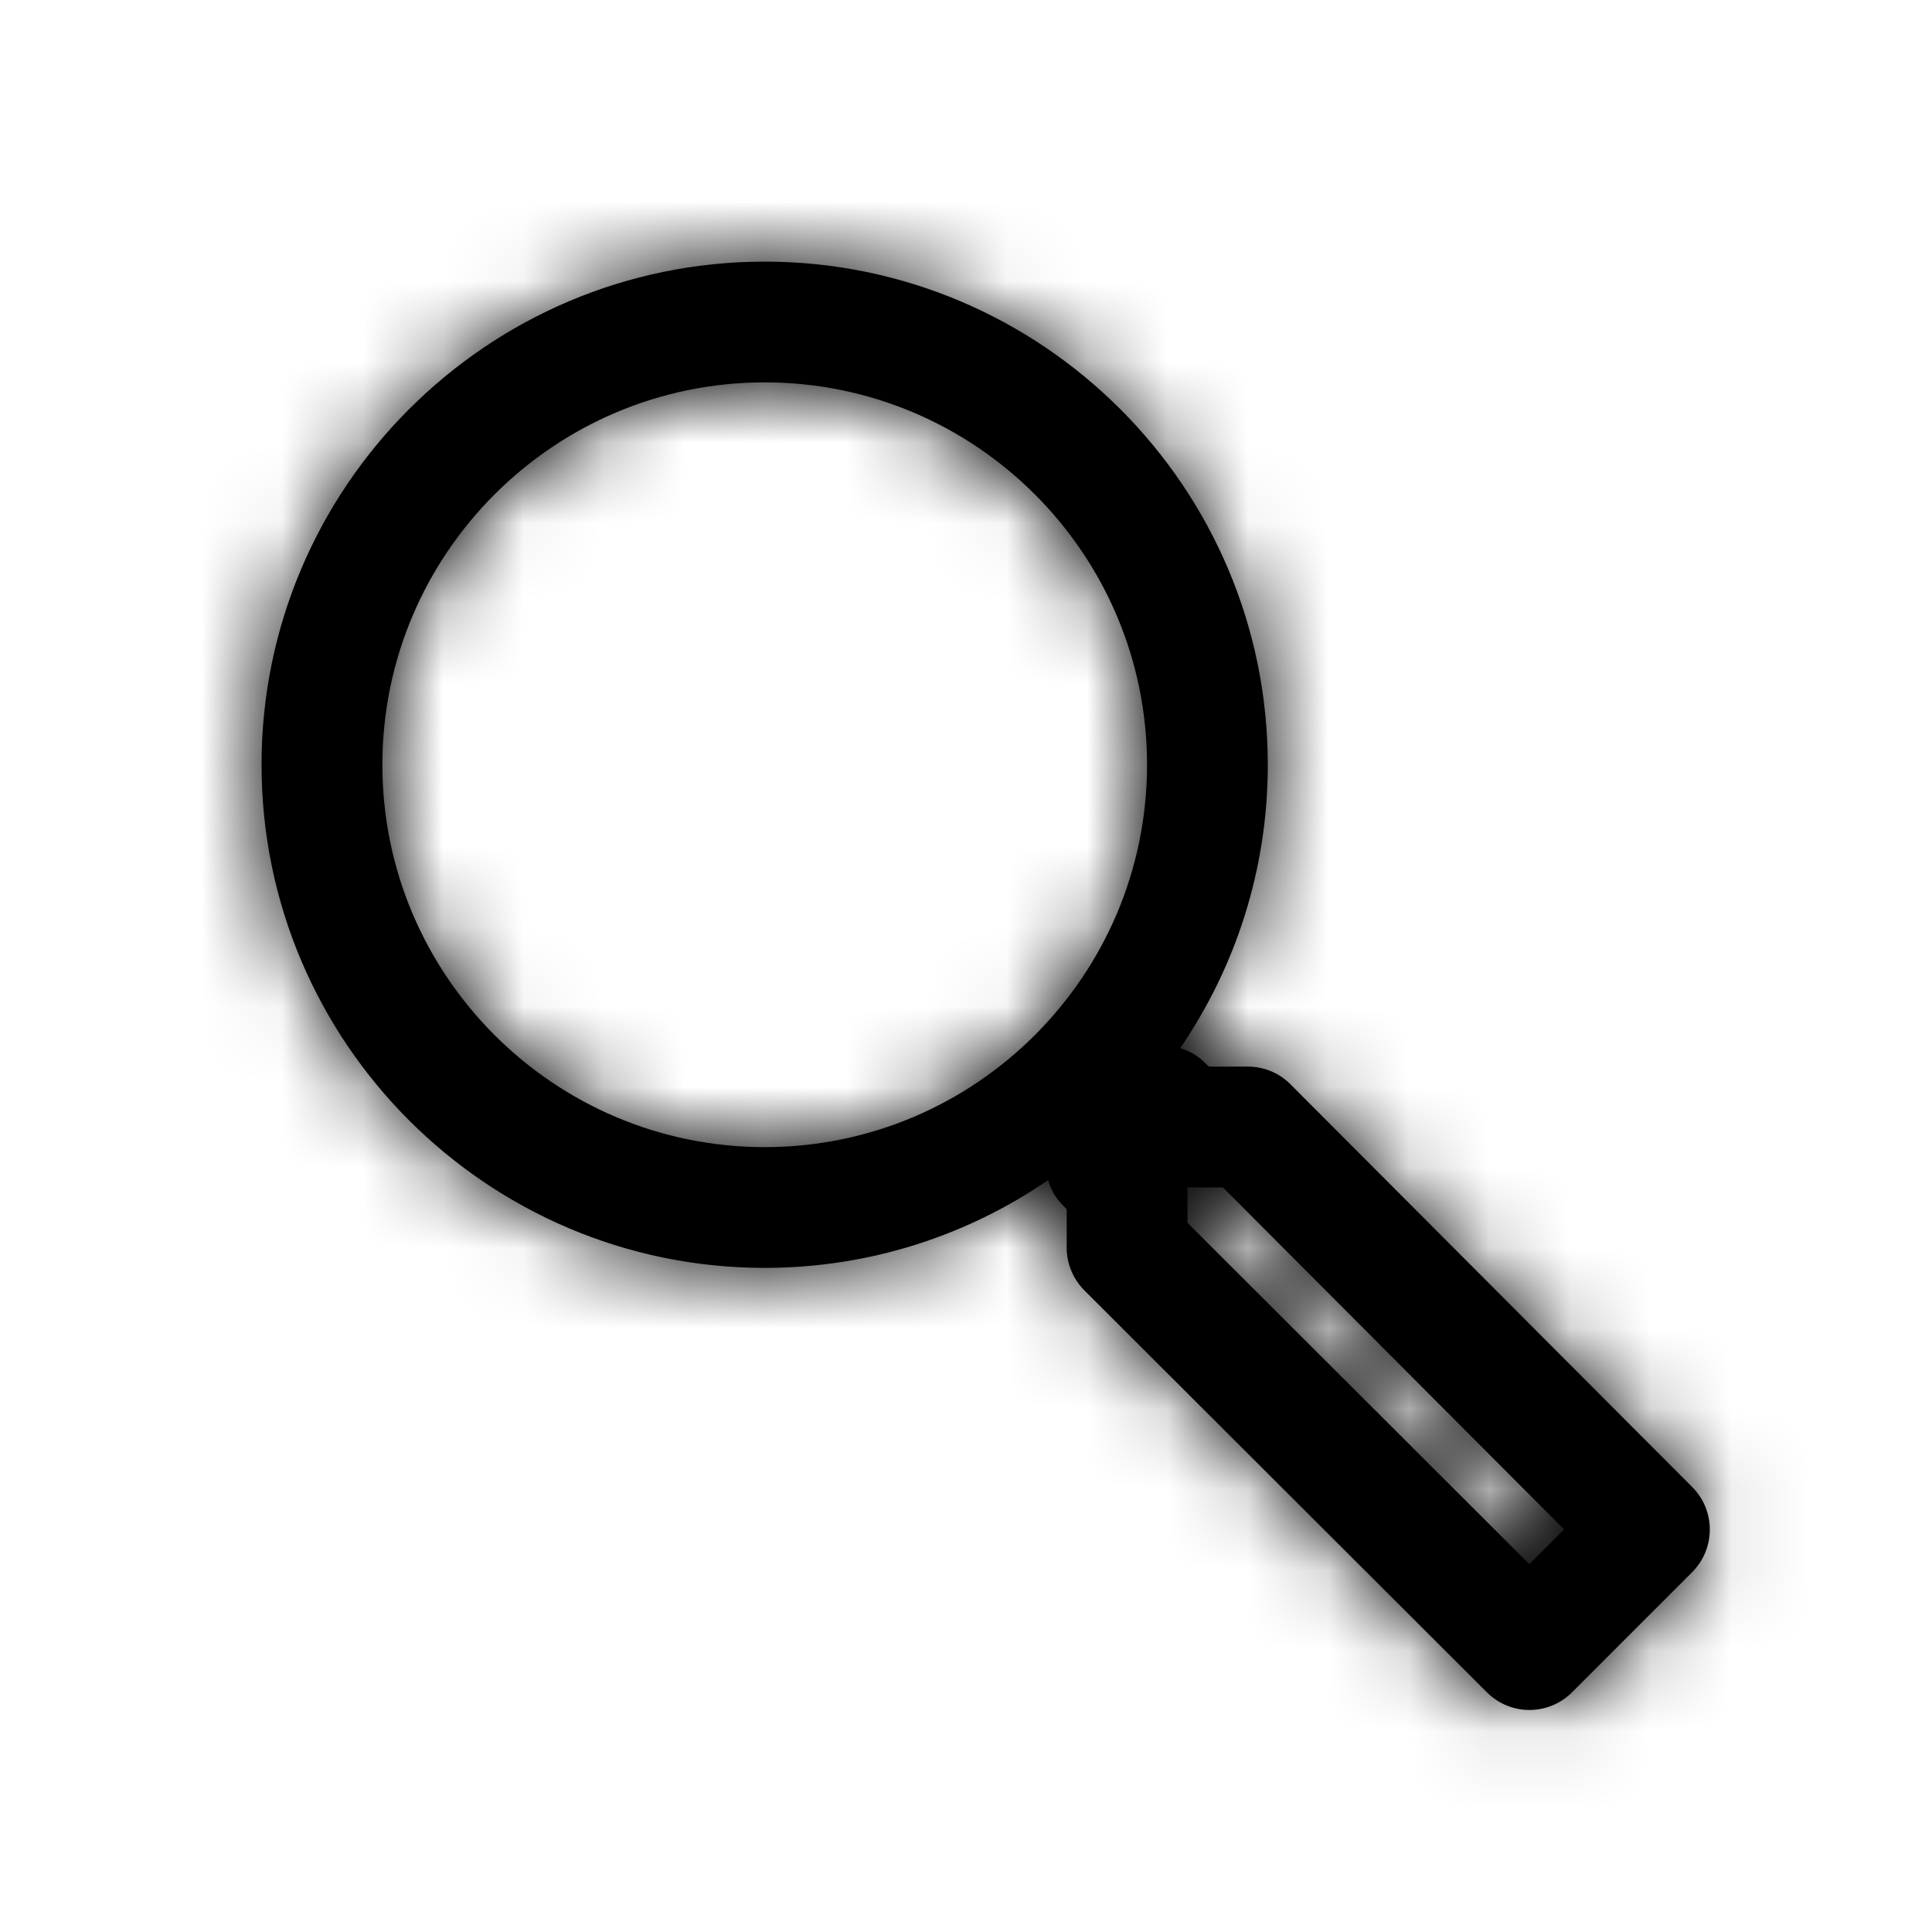 <svg xmlns="http://www.w3.org/2000/svg" xmlns:xlink="http://www.w3.org/1999/xlink" width="24" height="24" viewBox="0 0 24 24">
  <defs>
    <path id="search-a" d="M18.998,19.431 L14.751,15.19 L14.751,14.75 L15.191,14.75 L19.43,18.999 L18.998,19.431 Z M9.499,14.25 C6.88,14.25 4.75,12.119 4.75,9.5 C4.75,6.881 6.88,4.75 9.499,4.75 C12.12,4.75 14.249,6.881 14.249,9.5 C14.249,12.119 12.12,14.25 9.499,14.25 Z M21.02,18.471 L16.032,13.471 C15.893,13.329 15.701,13.25 15.502,13.25 L15.018,13.25 L14.96,13.195 C14.873,13.108 14.77,13.055 14.661,13.02 C15.347,12.017 15.749,10.805 15.749,9.5 C15.749,6.054 12.947,3.25 9.499,3.25 C6.053,3.25 3.249,6.054 3.249,9.5 C3.249,12.947 6.053,15.75 9.499,15.75 C10.805,15.75 12.017,15.347 13.02,14.66 C13.055,14.772 13.107,14.878 13.197,14.966 L13.251,15.02 L13.251,15.5 C13.251,15.7 13.331,15.89 13.472,16.031 L18.47,21.022 C18.616,21.168 18.808,21.242 18.998,21.242 C19.191,21.242 19.383,21.168 19.529,21.022 L21.02,19.531 C21.312,19.238 21.314,18.764 21.02,18.471 Z"/>
  </defs>
  <g fill="none" fill-rule="evenodd">
    <mask id="search-b" fill="#fff">
      <use xlink:href="#search-a"/>
    </mask>
    <use fill="#000" xlink:href="#search-a"/>
    <g fill="#000" mask="url(#search-b)">
      <rect width="24" height="24"/>
    </g>
  </g>
</svg>
